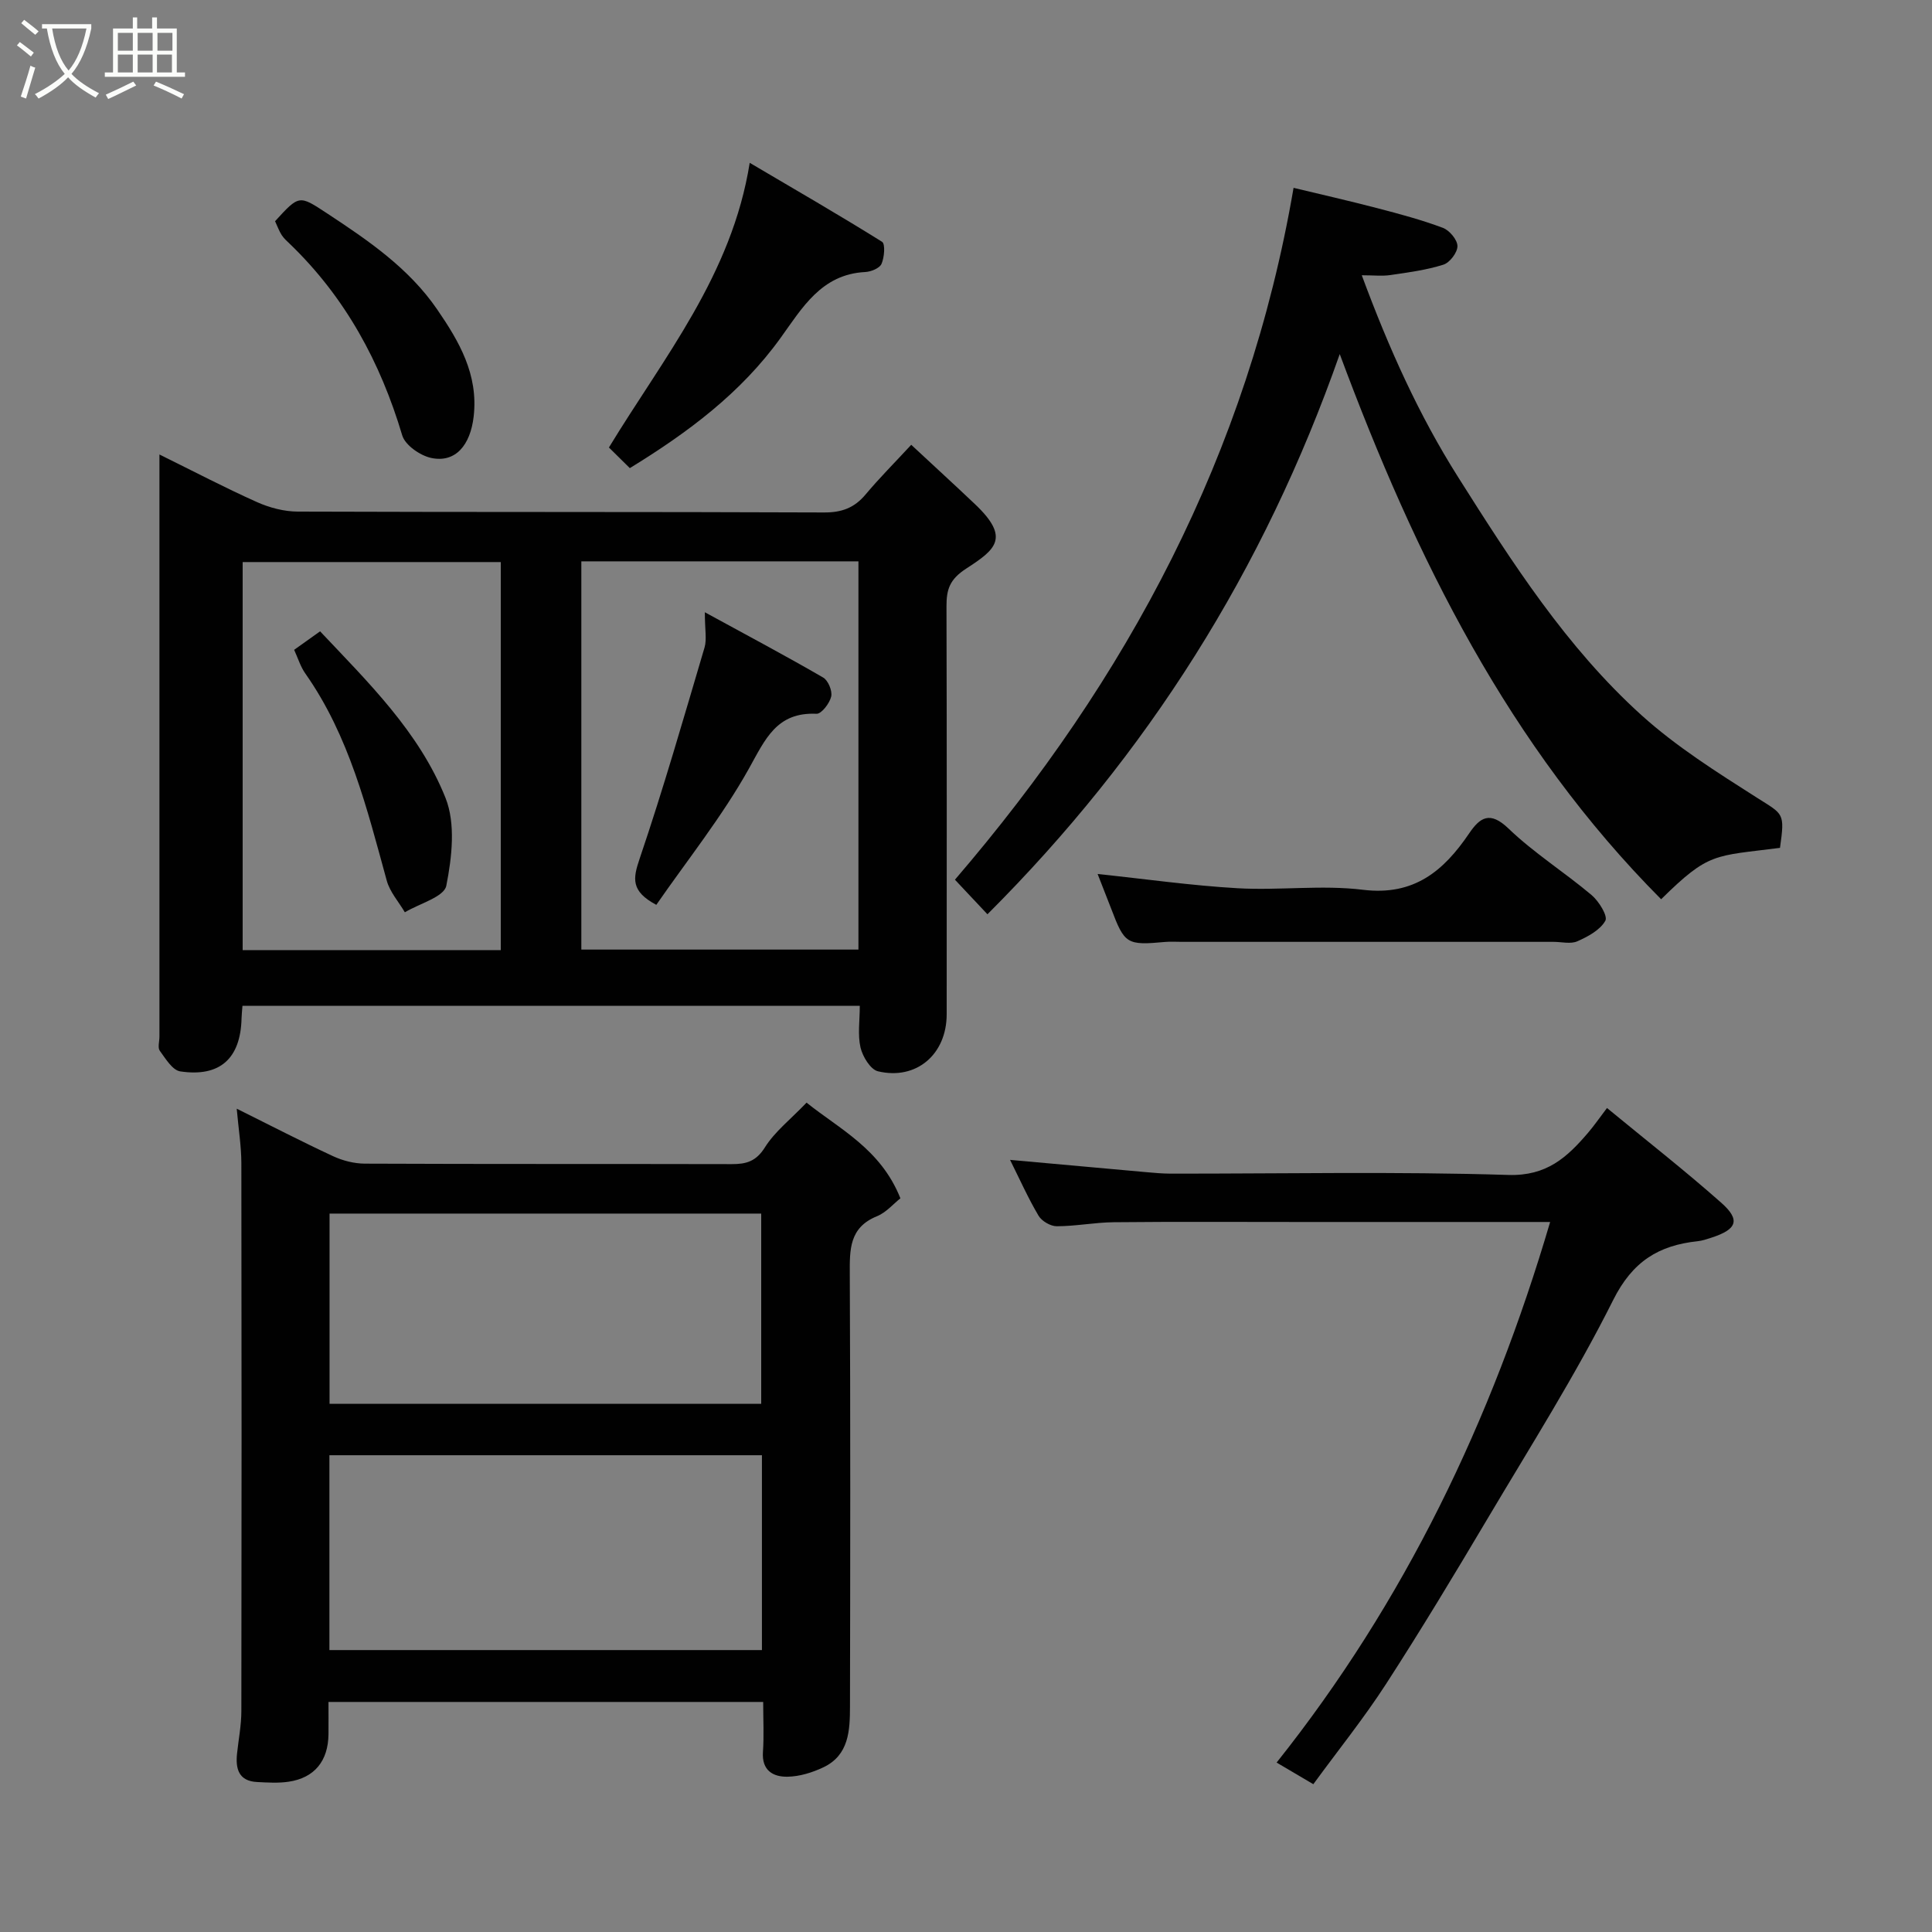 <svg enable-background="new 0 0 400 400" viewBox="0 0 400 400" xmlns="http://www.w3.org/2000/svg"><rect x="0" y="0" width="400" height="400" fill="#808080" stroke="none"/><path d="m6.4 11.7c-1-.8-1.9-1.6-2.9-2.3l.6-.7c.9.7 1.9 1.4 2.9 2.2zm-2.1 8.3c.7-2.1 1.4-4.2 2-6.4.2.1.6.3 1 .4-.7 2.3-1.3 4.4-1.9 6.4zm3-12.8c-1.1-.9-2.1-1.7-2.9-2.4l.6-.7c1 .8 2 1.5 3 2.4zm1.4-1.3v-.9h10.2v.9c-.9 4.2-2.3 7.3-4.1 9.4 1.3 1.4 3.2 2.7 5.7 4-.2.2-.4.5-.7.9-2.5-1.4-4.4-2.7-5.7-4.2-1.4 1.5-3.5 3-6.1 4.4 0 0 0 0-.1-.1-.3-.4-.5-.7-.7-.8 2.7-1.4 4.7-2.8 6.2-4.2-1.8-2.2-3-5.3-3.7-9.4zm9.2 0h-7.1c.6 3.8 1.7 6.7 3.4 8.7 1.7-2 2.9-4.8 3.7-8.7z" fill="#fbfcfa"/><path d="m31.6 3.6h.9v2.3h4.1v9.1h1.7v.9h-16.6v-.9h1.7v-9.1h4.1v-2.3h.9v2.3h3.1v-2.3zm-4 13.3.6.8c-1.9.9-3.8 1.9-5.8 2.8-.2-.3-.3-.6-.5-.9 2-.9 3.9-1.8 5.7-2.7zm-3.2-10.1v3.7h3.1v-3.7zm0 4.5v3.7h3.1v-3.7zm4.1-4.5v3.7h3.1v-3.7zm0 4.5v3.7h3.1v-3.7zm9.1 9.1c-2.1-1.1-4.1-2-5.8-2.7l.5-.8c2.2.9 4.1 1.8 5.8 2.6zm-1.9-13.6h-3.1v3.7h3.1zm-3.2 4.5v3.7h3.1v-3.7z" fill="#fbfcfa"/><g fill="#010101"><path d="m178.01 208.25c-43.06 0-85.32 0-127.81 0-.08 1.03-.17 1.82-.19 2.62-.21 8.27-4.46 12.18-12.69 10.95-1.61-.24-3.04-2.63-4.23-4.26-.48-.65-.08-1.94-.08-2.94 0-38.31 0-76.63 0-114.94 0-1.64 0-3.28 0-5.58 7.03 3.46 13.53 6.87 20.21 9.86 2.59 1.16 5.6 1.95 8.42 1.96 36.31.13 72.63.03 108.94.18 3.67.02 6.28-.93 8.61-3.7 2.87-3.43 6.04-6.6 9.47-10.31 4.81 4.48 9.05 8.35 13.21 12.3 7.35 6.98 4.28 9.37-1.81 13.32-3.46 2.24-4.11 4.33-4.1 7.83.08 28.15.05 56.3.04 84.46 0 8.27-6.26 13.7-14.23 11.8-1.55-.37-3.17-3.05-3.61-4.92-.61-2.66-.15-5.56-.15-8.63zm-57.65-92.03v80.38h57.37c0-26.99 0-53.58 0-80.38-19.19 0-38.11 0-57.37 0zm-70.12 80.49h53.44c0-26.99 0-53.69 0-80.34-18.04 0-35.74 0-53.44 0z"/><path d="m166.99 228.29c6.79 5.46 15.36 9.58 19.43 19.81-1.44 1.13-2.94 2.93-4.86 3.71-5.78 2.35-5.64 6.96-5.62 12.04.14 29.82.1 59.64.04 89.45-.01 4.93-.18 10.08-5.52 12.61-2.28 1.08-4.92 1.9-7.41 1.94-2.99.05-5.36-1.29-5.09-5.13.23-3.31.05-6.64.05-10.35-29.91 0-59.62 0-90 0 0 2.17.02 4.42 0 6.68-.06 5.55-2.9 9.05-8.28 9.84-2.12.31-4.33.17-6.49.06-3.83-.19-4.5-2.74-4.16-5.92.31-2.92.89-5.85.89-8.77.06-37.81.06-75.63 0-113.44-.01-3.51-.58-7.02-.96-11.28 7.11 3.53 13.47 6.83 19.96 9.84 2.01.93 4.36 1.53 6.56 1.54 25.32.11 50.64.04 75.96.1 3.01.01 5.06-.56 6.89-3.49 2.06-3.27 5.32-5.8 8.61-9.24zm-98.79 113.34h89.55c0-13.63 0-26.89 0-40.34-29.95 0-59.65 0-89.55 0zm.03-50.98h89.37c0-13.4 0-26.44 0-39.39-29.98 0-59.57 0-89.37 0z"/><path d="m204.44 189.29c-2.14-2.27-3.85-4.09-5.56-5.91-.57-.61-1.13-1.21-1.17-1.25 35.72-41.59 60.67-88.12 70.11-143.24 5.58 1.34 11.51 2.69 17.38 4.22 4.56 1.19 9.13 2.41 13.53 4.06 1.36.51 3.01 2.47 3.02 3.78.01 1.33-1.6 3.44-2.92 3.85-3.54 1.12-7.29 1.61-10.98 2.15-1.69.25-3.44.04-5.91.04 5.65 15.25 11.82 28.93 19.94 41.78 11.15 17.64 22.41 35.23 37.98 49.31 7.21 6.51 15.61 11.8 23.85 17.05 5.55 3.53 5.85 3.06 4.82 10.41-13.64 1.76-14.66.83-24.61 10.64-31.45-31.62-50.74-70.37-66.54-112.87-15.72 44.77-39.82 82.9-72.94 115.98z"/><path d="m320.94 253c-17.61 0-34.75 0-51.9 0-12.82 0-25.65-.08-38.47.05-3.93.04-7.86.83-11.79.83-1.28 0-3.1-1.06-3.76-2.18-2.16-3.64-3.89-7.54-5.9-11.56 9.7.88 18.99 1.72 28.28 2.55 1.64.15 3.3.29 4.94.3 23.31.02 46.64-.46 69.94.27 7.96.25 12.17-3.66 16.5-8.72 1.26-1.48 2.38-3.09 3.93-5.14 8.1 6.67 16.08 12.91 23.65 19.61 4.05 3.58 3.27 5.53-2.07 7.25-.92.3-1.86.62-2.81.72-8.07.86-13.48 4.17-17.48 12.16-7.79 15.57-17.16 30.35-26.06 45.35-6.82 11.49-13.72 22.95-20.98 34.17-4.6 7.11-9.94 13.74-15.05 20.74-2.66-1.57-4.72-2.79-7.6-4.48 26.47-33.25 44.51-70.74 56.63-111.92z"/><path d="m227.25 180.95c9.88 1.04 19.41 2.4 28.99 2.95 8.63.49 17.41-.73 25.95.32 10.55 1.29 16.69-3.88 21.97-11.66 2.24-3.31 4.3-4.73 8.16-1.02 5.27 5.07 11.59 9.04 17.21 13.78 1.5 1.27 3.39 4.33 2.84 5.31-1.08 1.92-3.59 3.28-5.79 4.25-1.39.62-3.28.12-4.94.12-25.64 0-51.29 0-76.93 0-1.17 0-2.34-.08-3.5.02-7.9.73-8.38.44-11.13-6.83-.98-2.55-1.99-5.08-2.83-7.24z"/><path d="m130.4 96.92c-1.55-1.52-2.84-2.8-4.33-4.27 11.32-18.63 25.46-35.72 29.15-58.94 9.43 5.56 18.51 10.8 27.4 16.35.7.44.48 3.22-.11 4.57-.4.91-2.18 1.63-3.38 1.69-9.09.46-13.07 7.48-17.54 13.67-8.2 11.38-19.1 19.51-31.19 26.93z"/><path d="m56.95 45.8c5.02-5.5 4.98-5.43 10.76-1.63 8.51 5.6 16.93 11.33 22.8 19.89 4.56 6.64 8.55 13.48 7.56 22.16-.68 5.94-3.77 9.67-8.81 8.59-2.28-.49-5.37-2.64-5.98-4.66-4.52-15.18-11.8-28.61-23.27-39.65-.6-.57-1.24-1.14-1.68-1.82-.53-.82-.86-1.75-1.38-2.88z"/><path d="m145.93 126.76c8.92 4.87 16.79 9.05 24.5 13.52 1.03.6 1.93 2.77 1.66 3.93-.33 1.41-2.02 3.61-3.03 3.57-8.28-.38-10.6 5.25-14.01 11.36-5.53 9.91-12.73 18.9-19.17 28.2-5.3-2.83-4.85-5.44-3.46-9.53 4.9-14.44 9.12-29.13 13.45-43.76.49-1.69.06-3.63.06-7.29z"/><path d="m60.9 134.54c1.69-1.21 3.27-2.33 5.37-3.83 9.93 10.53 20.51 20.82 25.97 34.49 2.12 5.32 1.33 12.3.16 18.19-.46 2.31-5.58 3.69-8.58 5.49-1.28-2.18-3.11-4.21-3.75-6.57-4.09-14.88-7.75-29.9-16.83-42.83-1.01-1.41-1.53-3.17-2.34-4.94z"/></g></svg>